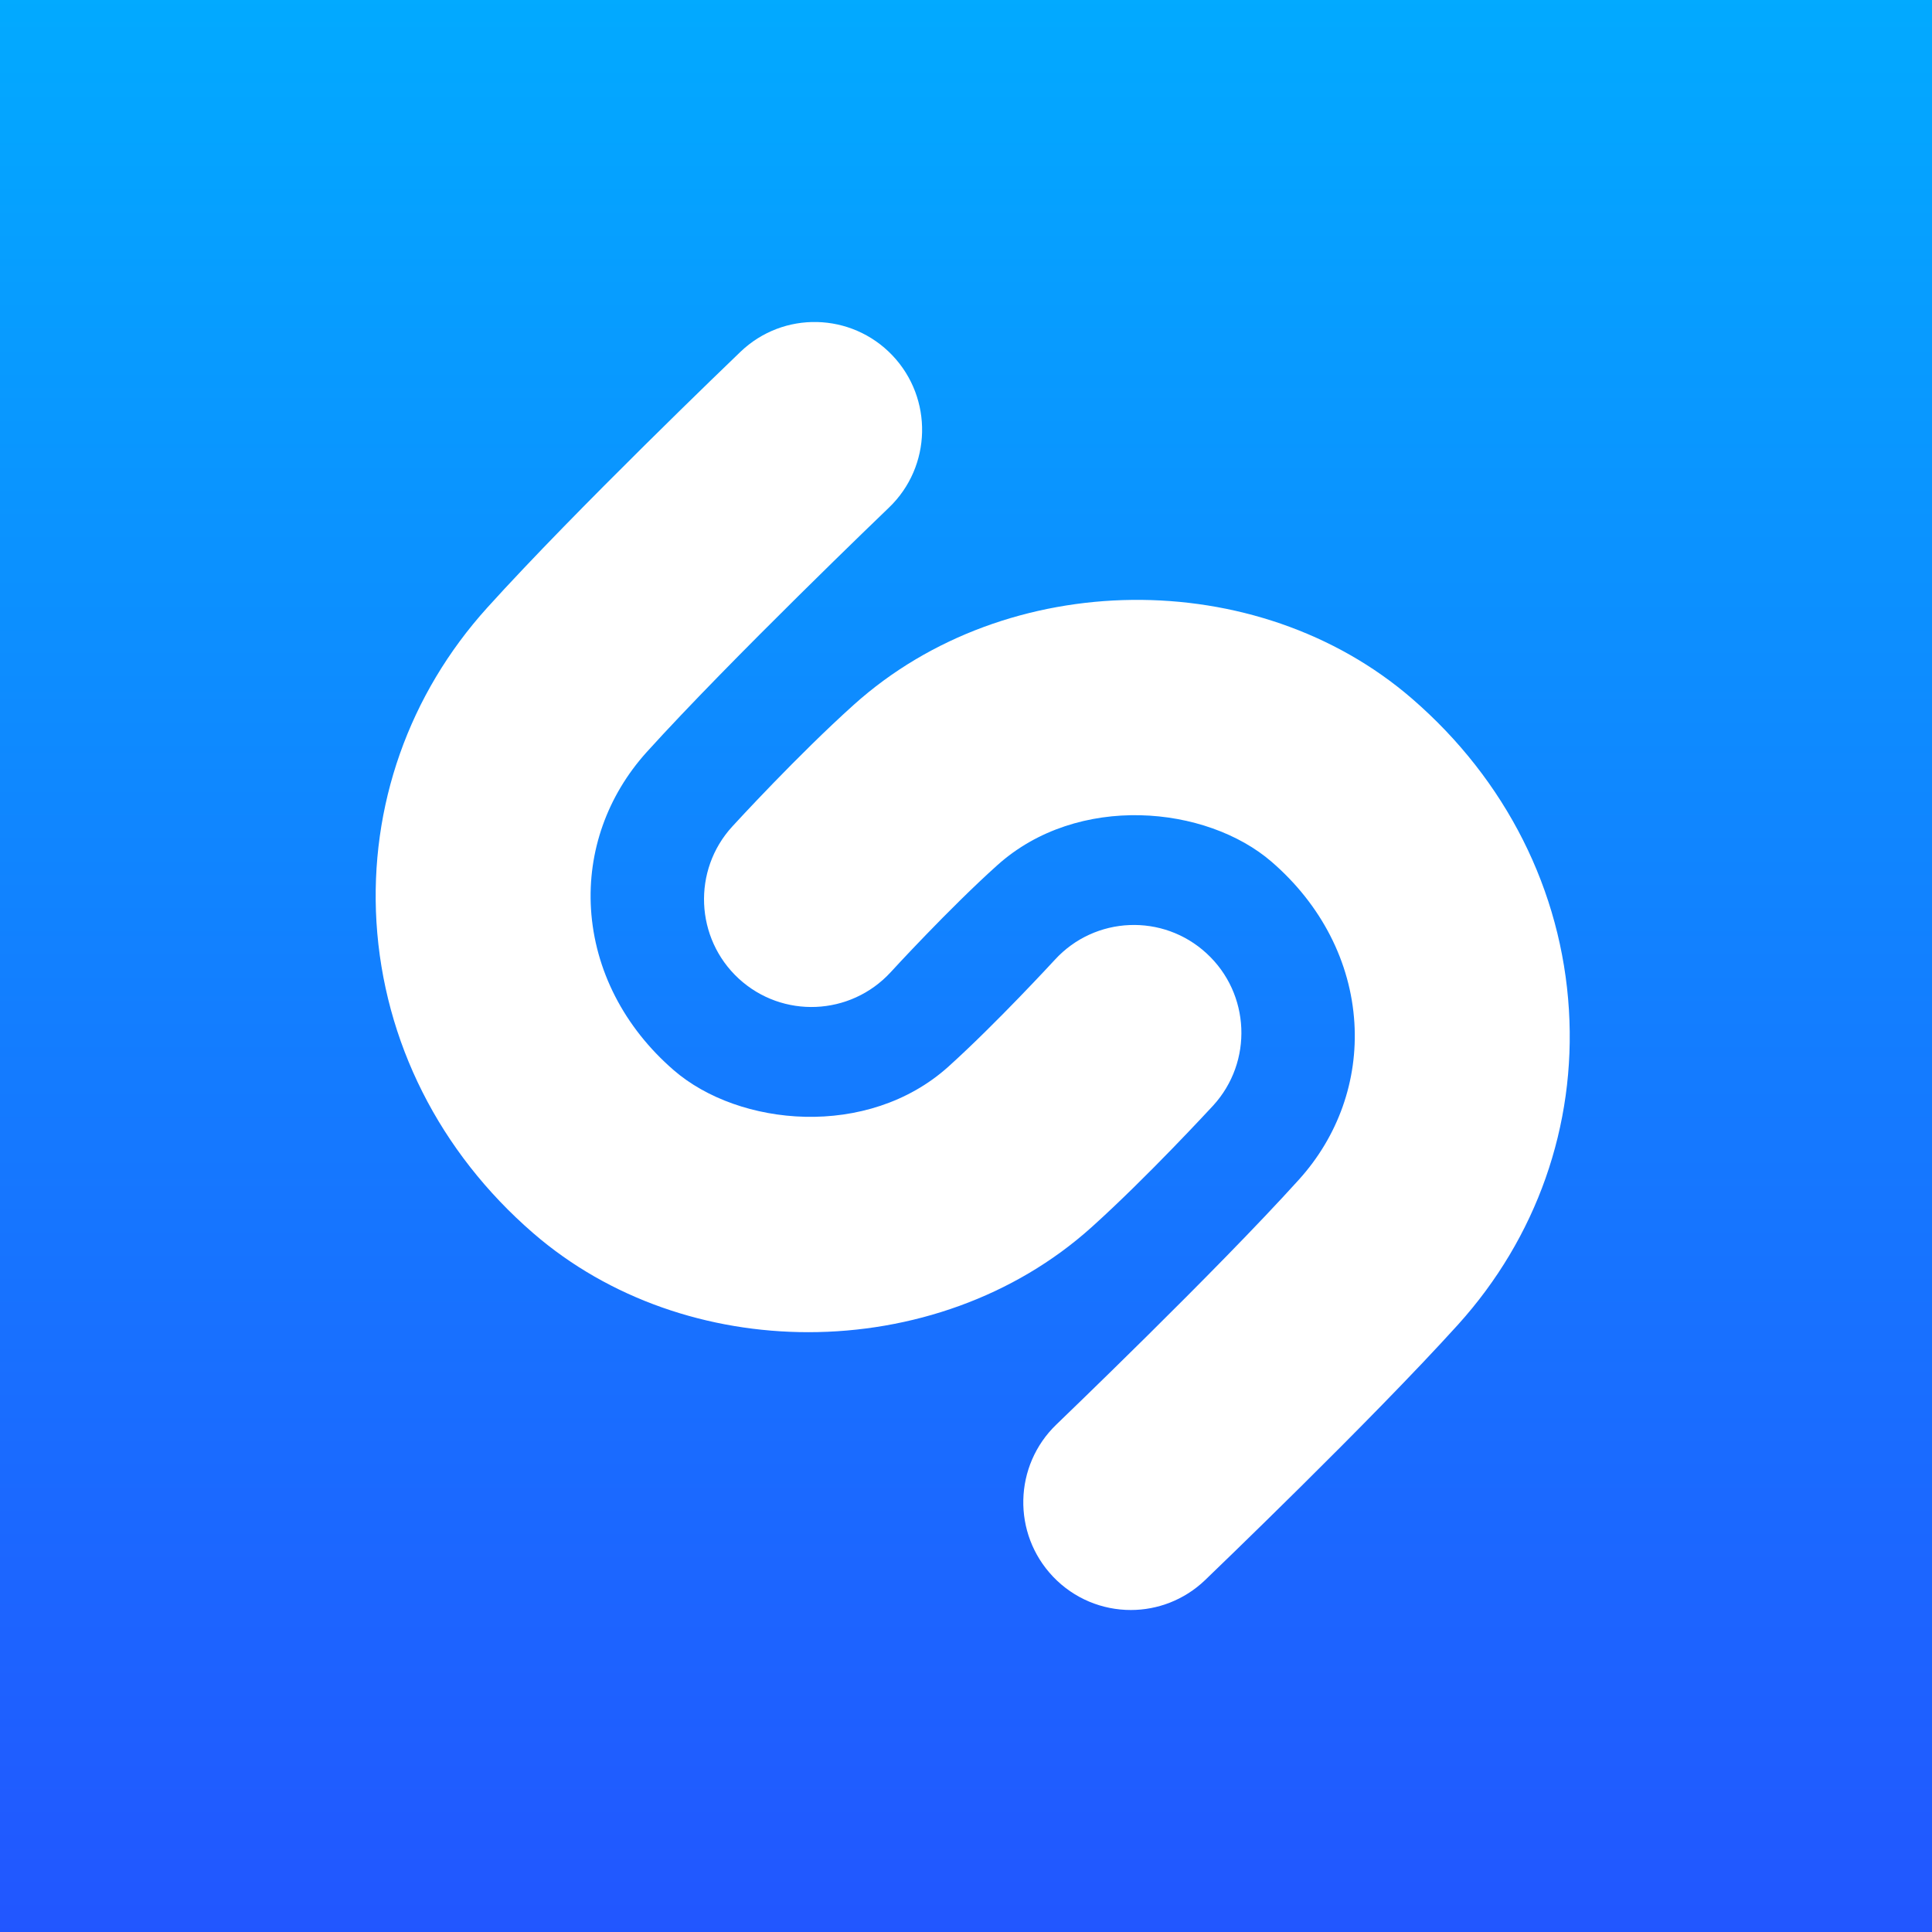 <?xml version="1.0" encoding="UTF-8"?>
<svg width="144px" height="144px" viewBox="0 0 144 144" version="1.1" xmlns="http://www.w3.org/2000/svg" xmlns:xlink="http://www.w3.org/1999/xlink">
    <rect x="0" y="0" width="144" height="144" fill="#333333" stroke="none"/>
    <!-- Generator: Sketch 63.1 (92452) - https://sketch.com -->
    <title>Top Typen (Shazam)</title>
    <desc>Created with Sketch.</desc>
    <defs>
        <linearGradient x1="50%" y1="0%" x2="50%" y2="100%" id="linearGradient-1">
            <stop stop-color="#02AAFF" offset="0%"></stop>
            <stop stop-color="#2256FF" offset="100%"></stop>
        </linearGradient>
    </defs>
    <g id="Top-Typen-(Shazam)" stroke="none" stroke-width="1" fill="none" fill-rule="evenodd">
        <rect id="Rectangle" fill="url(#linearGradient-1)" x="0" y="0" width="144" height="144"></rect>
        <g id="Group-6-Copy" transform="translate(28, 24)" fill="#FFFFFF">
            <path d="M80.681,74.722 C74.102,81.989 62.312,93.294 61.811,93.78 C60.263,95.259 58.271,96 56.284,96 C54.166,96 52.065,95.166 50.492,93.519 C47.432,90.308 47.548,85.234 50.745,82.167 C50.861,82.051 62.621,70.778 68.81,63.927 C71.737,60.691 73.209,56.535 72.949,52.246 C72.671,47.703 70.485,43.437 66.784,40.237 C61.926,36.031 52.33,35.095 46.33,40.491 C42.756,43.695 38.425,48.416 38.385,48.464 C35.38,51.724 30.321,51.937 27.063,48.942 C23.811,45.943 23.589,40.86 26.586,37.597 C26.785,37.377 31.482,32.259 35.639,28.528 C47.035,18.284 65.705,18.08 77.256,28.084 C84.25,34.136 88.397,42.376 88.939,51.274 C89.468,59.914 86.527,68.246 80.681,74.722 M32.249,75.293 C24.833,75.293 17.428,72.836 11.743,67.912 C4.752,61.861 0.606,53.627 0.059,44.723 C-0.459,36.087 2.47,27.756 8.325,21.283 C14.898,14.01 26.689,2.703 27.187,2.225 C30.383,-0.843 35.448,-0.72 38.509,2.483 C41.563,5.69 41.454,10.772 38.256,13.835 C38.135,13.95 26.384,25.221 20.191,32.067 C17.264,35.316 15.789,39.462 16.049,43.746 C16.329,48.295 18.516,52.56 22.213,55.763 C27.077,59.979 36.669,60.9 42.672,55.516 C46.242,52.301 50.577,47.583 50.621,47.537 C53.613,44.27 58.684,44.06 61.937,47.064 C65.192,50.061 65.409,55.146 62.414,58.41 C62.216,58.618 57.513,63.733 53.36,67.469 C47.574,72.676 39.906,75.293 32.249,75.293" id="Fill-4"></path>
        </g>
    </g>
</svg>